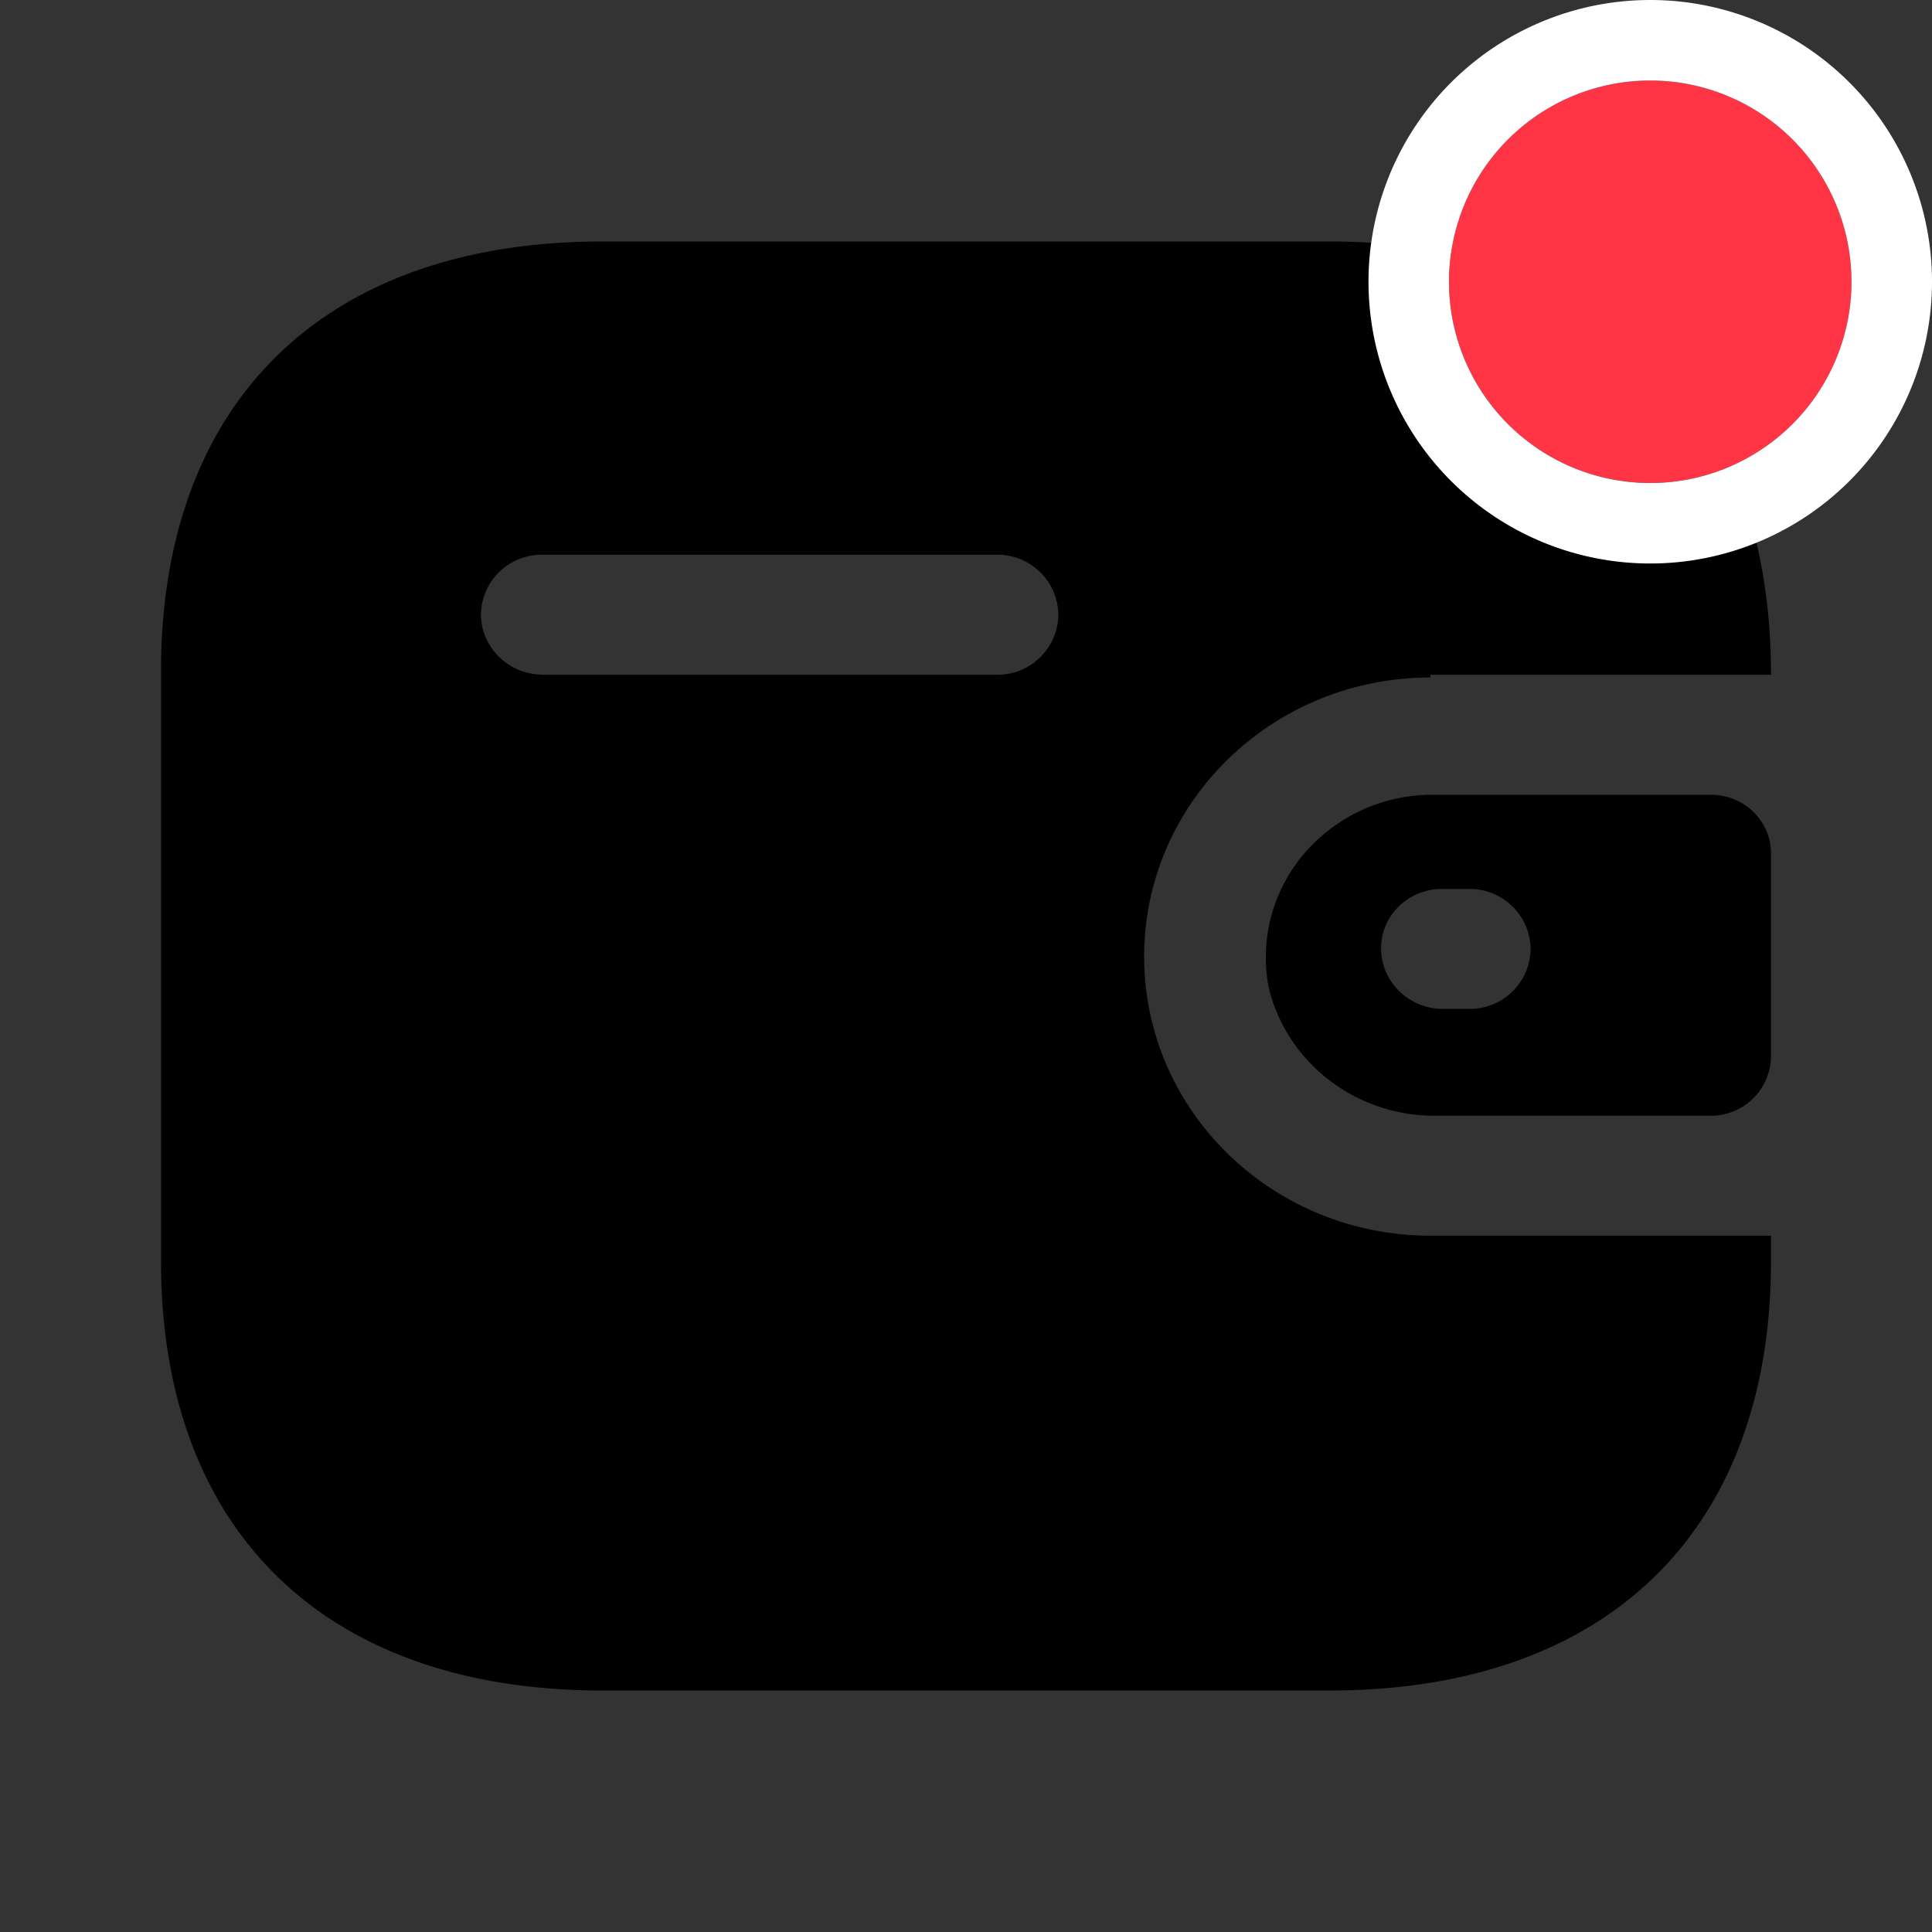 <svg xmlns="http://www.w3.org/2000/svg" fill="none" viewBox="0 0 24 24"><rect x="0" y="0" width="24" height="24" fill="#333333" stroke="none"/><path fill="currentColor" fill-rule="evenodd" d="M17.77 9.873h3.484c.412 0 .746.326.746.728v2.53a.746.746 0 0 1-.746.729h-3.405c-.994.013-1.863-.651-2.089-1.595a1.982 1.982 0 0 1 .433-1.652 2.092 2.092 0 0 1 1.576-.74Zm.15 2.66h.33a.755.755 0 0 0 .764-.745.755.755 0 0 0-.764-.745h-.33a.766.766 0 0 0-.54.213.728.728 0 0 0-.224.524c0 .413.341.749.765.754Z" clip-rule="evenodd"/><path fill="currentColor" fill-rule="evenodd" d="M22 8.382h-4.231v.034c-1.964 0-3.556 1.552-3.556 3.467s1.592 3.467 3.556 3.467H22v.312C22 19.015 19.964 21 16.516 21H7.484C4.036 21 2 19.015 2 15.662V8.338C2 4.985 4.036 3 7.484 3h9.032C19.964 3 22 4.985 22 8.382Zm-15.262 0h5.644a.755.755 0 0 0 .765-.746.755.755 0 0 0-.764-.745H6.738a.755.755 0 0 0-.764.736c0 .413.34.75.764.754Z" clip-rule="evenodd"/><path fill="#FF3545" d="M23 3.5a2.5 2.5 0 1 1-5 0 2.5 2.5 0 0 1 5 0Z"/><path fill="#fff" fill-rule="evenodd" d="M24 3.5a3.5 3.5 0 1 1-7 0 3.5 3.5 0 0 1 7 0ZM20.5 6a2.5 2.5 0 1 0 0-5 2.5 2.5 0 0 0 0 5Z" clip-rule="evenodd"/></svg>